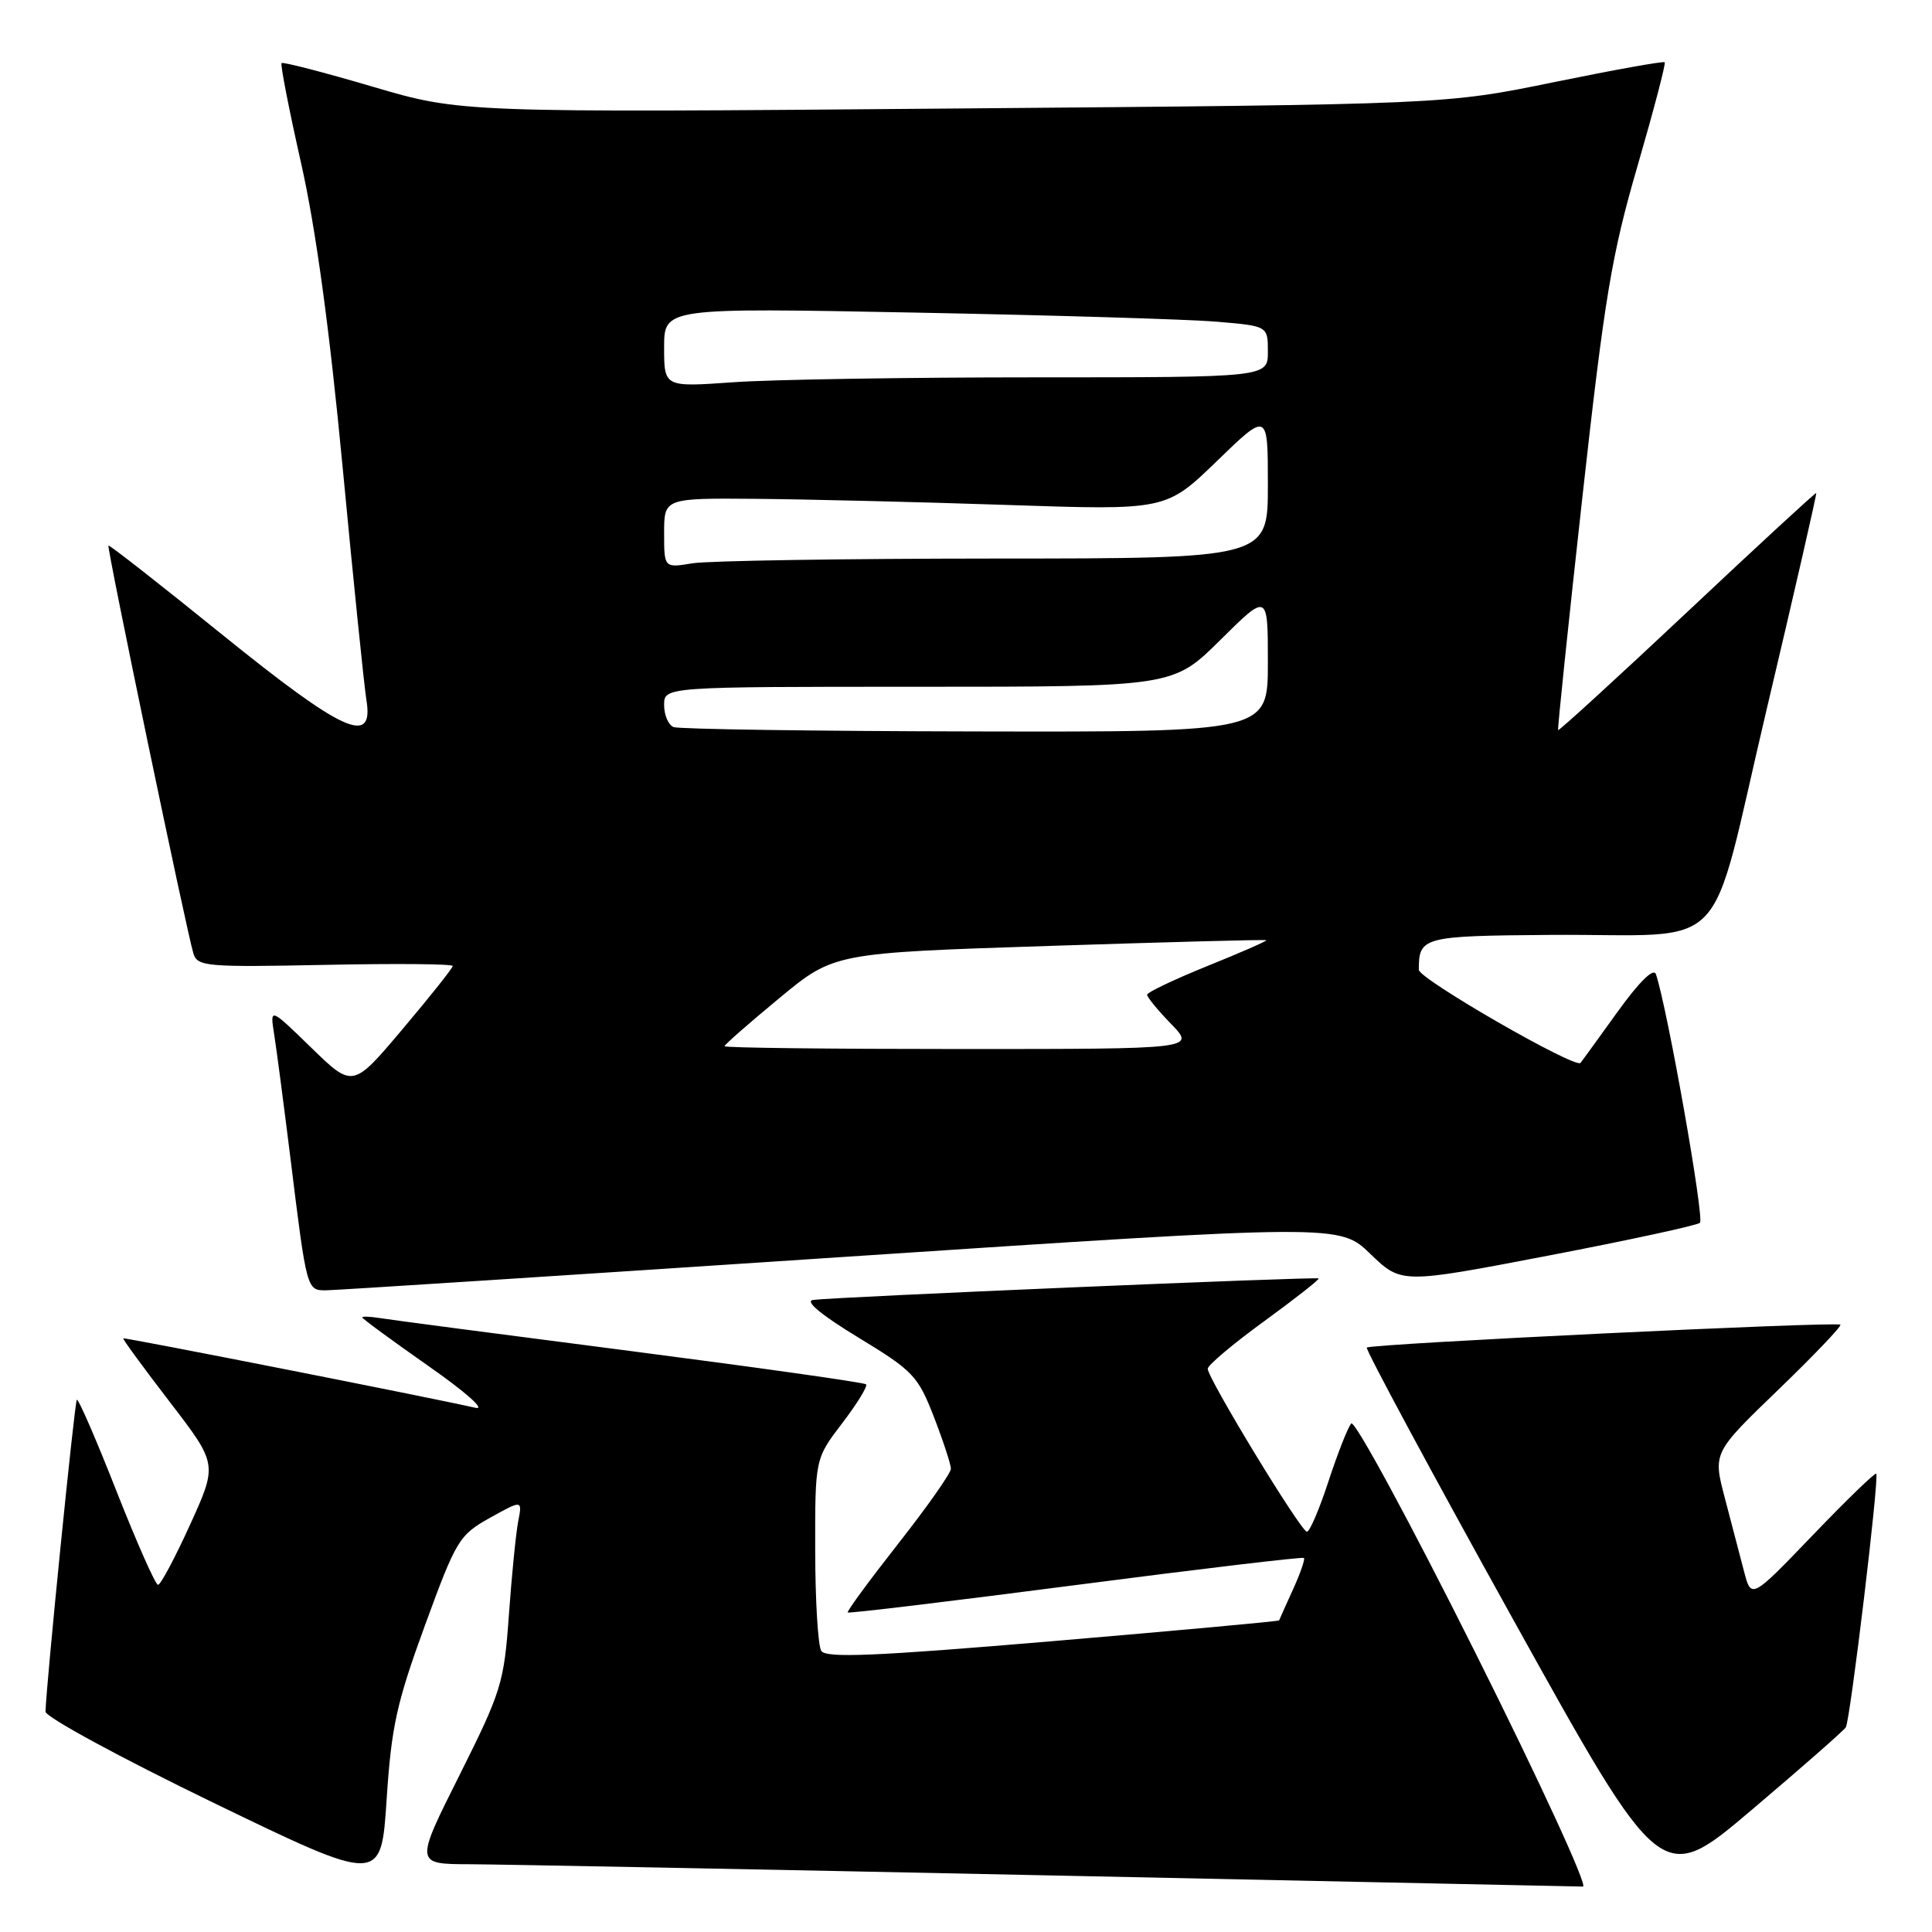 <?xml version="1.0" encoding="UTF-8" standalone="no"?>
<!DOCTYPE svg PUBLIC "-//W3C//DTD SVG 1.1//EN" "http://www.w3.org/Graphics/SVG/1.1/DTD/svg11.dtd" >
<svg xmlns="http://www.w3.org/2000/svg" xmlns:xlink="http://www.w3.org/1999/xlink" version="1.1" viewBox="0 0 256 256">
 <g >
 <path fill="currentColor"
d=" M 56.30 215.39 C 60.46 204.01 60.84 203.40 64.94 201.11 C 69.22 198.73 69.22 198.73 68.66 201.61 C 68.36 203.20 67.80 208.78 67.43 214.00 C 66.79 223.00 66.44 224.12 60.87 235.25 C 54.98 247.00 54.98 247.00 62.24 247.02 C 66.23 247.04 100.77 247.70 139.00 248.50 C 177.23 249.30 209.06 249.96 209.75 249.98 C 210.44 249.99 204.00 235.99 195.43 218.87 C 186.87 201.75 179.50 188.13 179.05 188.62 C 178.61 189.10 177.26 192.54 176.04 196.25 C 174.83 199.96 173.54 202.98 173.17 202.96 C 172.36 202.92 159.99 182.58 160.03 181.36 C 160.04 180.89 163.41 178.05 167.51 175.07 C 171.61 172.08 174.86 169.53 174.73 169.40 C 174.47 169.14 110.48 171.86 107.72 172.25 C 106.61 172.41 108.85 174.26 113.72 177.22 C 121.01 181.65 121.64 182.31 123.75 187.76 C 124.99 190.96 126.00 194.05 126.00 194.62 C 126.00 195.19 122.87 199.65 119.03 204.53 C 115.20 209.41 112.18 213.52 112.33 213.66 C 112.47 213.81 126.06 212.17 142.53 210.03 C 159.00 207.89 172.61 206.27 172.78 206.44 C 172.95 206.61 172.29 208.50 171.32 210.63 C 170.35 212.76 169.53 214.59 169.49 214.71 C 169.45 214.83 155.96 216.06 139.51 217.46 C 115.87 219.46 109.45 219.73 108.82 218.75 C 108.39 218.06 108.02 212.05 108.02 205.39 C 108.00 193.29 108.00 193.29 111.60 188.58 C 113.58 185.98 115.00 183.67 114.76 183.43 C 114.52 183.19 100.41 181.20 83.41 179.00 C 66.41 176.81 51.49 174.85 50.25 174.64 C 49.01 174.44 48.00 174.41 48.00 174.57 C 48.00 174.73 51.94 177.62 56.75 180.99 C 61.74 184.48 64.42 186.86 63.00 186.54 C 57.22 185.22 16.49 177.19 16.33 177.34 C 16.23 177.44 19.01 181.22 22.49 185.76 C 28.83 194.01 28.83 194.01 25.20 202.00 C 23.20 206.40 21.28 210.00 20.94 210.00 C 20.60 210.00 18.12 204.40 15.43 197.57 C 12.74 190.73 10.38 185.29 10.18 185.48 C 9.88 185.79 6.13 223.12 6.03 226.80 C 6.02 227.51 16.01 232.93 28.25 238.86 C 50.50 249.63 50.50 249.63 51.23 238.45 C 51.86 228.79 52.55 225.65 56.30 215.39 Z  M 244.58 228.88 C 245.17 227.91 249.04 195.70 248.61 195.27 C 248.44 195.11 244.65 198.78 240.18 203.44 C 232.05 211.90 232.05 211.90 231.09 208.20 C 230.56 206.17 229.42 201.80 228.55 198.50 C 226.97 192.50 226.97 192.50 235.59 184.19 C 240.33 179.62 244.05 175.72 243.86 175.53 C 243.39 175.08 181.62 178.06 181.11 178.56 C 180.90 178.77 189.59 194.93 200.43 214.46 C 220.14 249.97 220.14 249.97 232.11 239.82 C 238.70 234.24 244.31 229.31 244.58 228.88 Z  M 111.50 166.57 C 177.50 162.20 177.50 162.20 181.59 166.16 C 185.69 170.11 185.69 170.11 205.09 166.39 C 215.77 164.34 224.84 162.38 225.25 162.03 C 225.88 161.50 220.94 133.60 219.42 129.09 C 219.12 128.20 217.23 130.06 214.32 134.09 C 211.79 137.62 209.58 140.65 209.43 140.84 C 208.76 141.66 188.00 129.71 188.00 128.50 C 188.00 124.14 188.51 124.01 205.36 123.88 C 229.78 123.70 226.18 127.45 234.09 94.00 C 237.80 78.32 240.75 65.43 240.66 65.33 C 240.57 65.24 232.88 72.33 223.58 81.08 C 214.27 89.83 206.57 96.87 206.46 96.74 C 206.36 96.61 207.80 82.78 209.66 66.00 C 212.61 39.42 213.55 33.77 216.97 22.03 C 219.12 14.62 220.75 8.42 220.58 8.25 C 220.42 8.08 213.80 9.27 205.89 10.89 C 191.50 13.84 191.50 13.84 126.29 14.38 C 61.08 14.93 61.08 14.93 49.36 11.48 C 42.91 9.58 37.49 8.18 37.31 8.36 C 37.13 8.54 38.29 14.50 39.89 21.59 C 41.85 30.29 43.65 43.47 45.41 62.00 C 46.84 77.12 48.26 90.96 48.55 92.75 C 49.57 98.92 45.49 97.06 29.38 84.04 C 21.25 77.46 14.49 72.17 14.37 72.29 C 14.13 72.54 24.72 123.40 25.63 126.35 C 26.16 128.07 27.36 128.17 43.10 127.85 C 52.39 127.66 60.00 127.72 59.99 128.00 C 59.98 128.28 57.00 132.03 53.36 136.34 C 46.75 144.18 46.75 144.18 41.26 138.84 C 35.77 133.50 35.77 133.50 36.32 137.00 C 36.63 138.93 37.60 146.35 38.49 153.50 C 40.66 171.09 40.64 171.00 43.27 170.97 C 44.50 170.96 75.20 168.98 111.50 166.57 Z  M 96.00 138.63 C 96.00 138.43 99.26 135.57 103.25 132.27 C 110.50 126.27 110.50 126.27 139.00 125.34 C 154.68 124.83 167.63 124.48 167.79 124.58 C 167.95 124.67 164.46 126.20 160.04 127.98 C 155.62 129.77 152.00 131.49 152.00 131.81 C 152.00 132.14 153.44 133.89 155.20 135.70 C 158.39 139.00 158.39 139.00 127.20 139.00 C 110.04 139.00 96.00 138.84 96.00 138.63 Z  M 89.25 96.34 C 88.56 96.06 88.00 94.75 88.00 93.42 C 88.00 91.00 88.00 91.00 121.72 91.00 C 155.45 91.00 155.45 91.00 161.72 84.78 C 168.00 78.56 168.00 78.56 168.00 87.78 C 168.00 97.00 168.00 97.00 129.25 96.92 C 107.94 96.88 89.94 96.62 89.25 96.34 Z  M 88.00 70.63 C 88.00 66.00 88.00 66.00 100.25 66.10 C 106.99 66.16 121.95 66.52 133.50 66.91 C 154.50 67.62 154.50 67.62 161.25 61.09 C 168.00 54.55 168.00 54.55 168.00 64.28 C 168.00 74.00 168.00 74.00 131.75 74.01 C 111.81 74.02 93.81 74.30 91.75 74.64 C 88.00 75.26 88.00 75.26 88.00 70.63 Z  M 88.00 46.04 C 88.00 40.78 88.00 40.78 121.25 41.42 C 139.54 41.77 157.54 42.31 161.25 42.63 C 168.00 43.20 168.00 43.20 168.00 46.60 C 168.00 50.00 168.00 50.00 137.15 50.00 C 120.19 50.00 102.19 50.29 97.15 50.65 C 88.00 51.30 88.00 51.30 88.00 46.04 Z "/>
</g>
</svg>